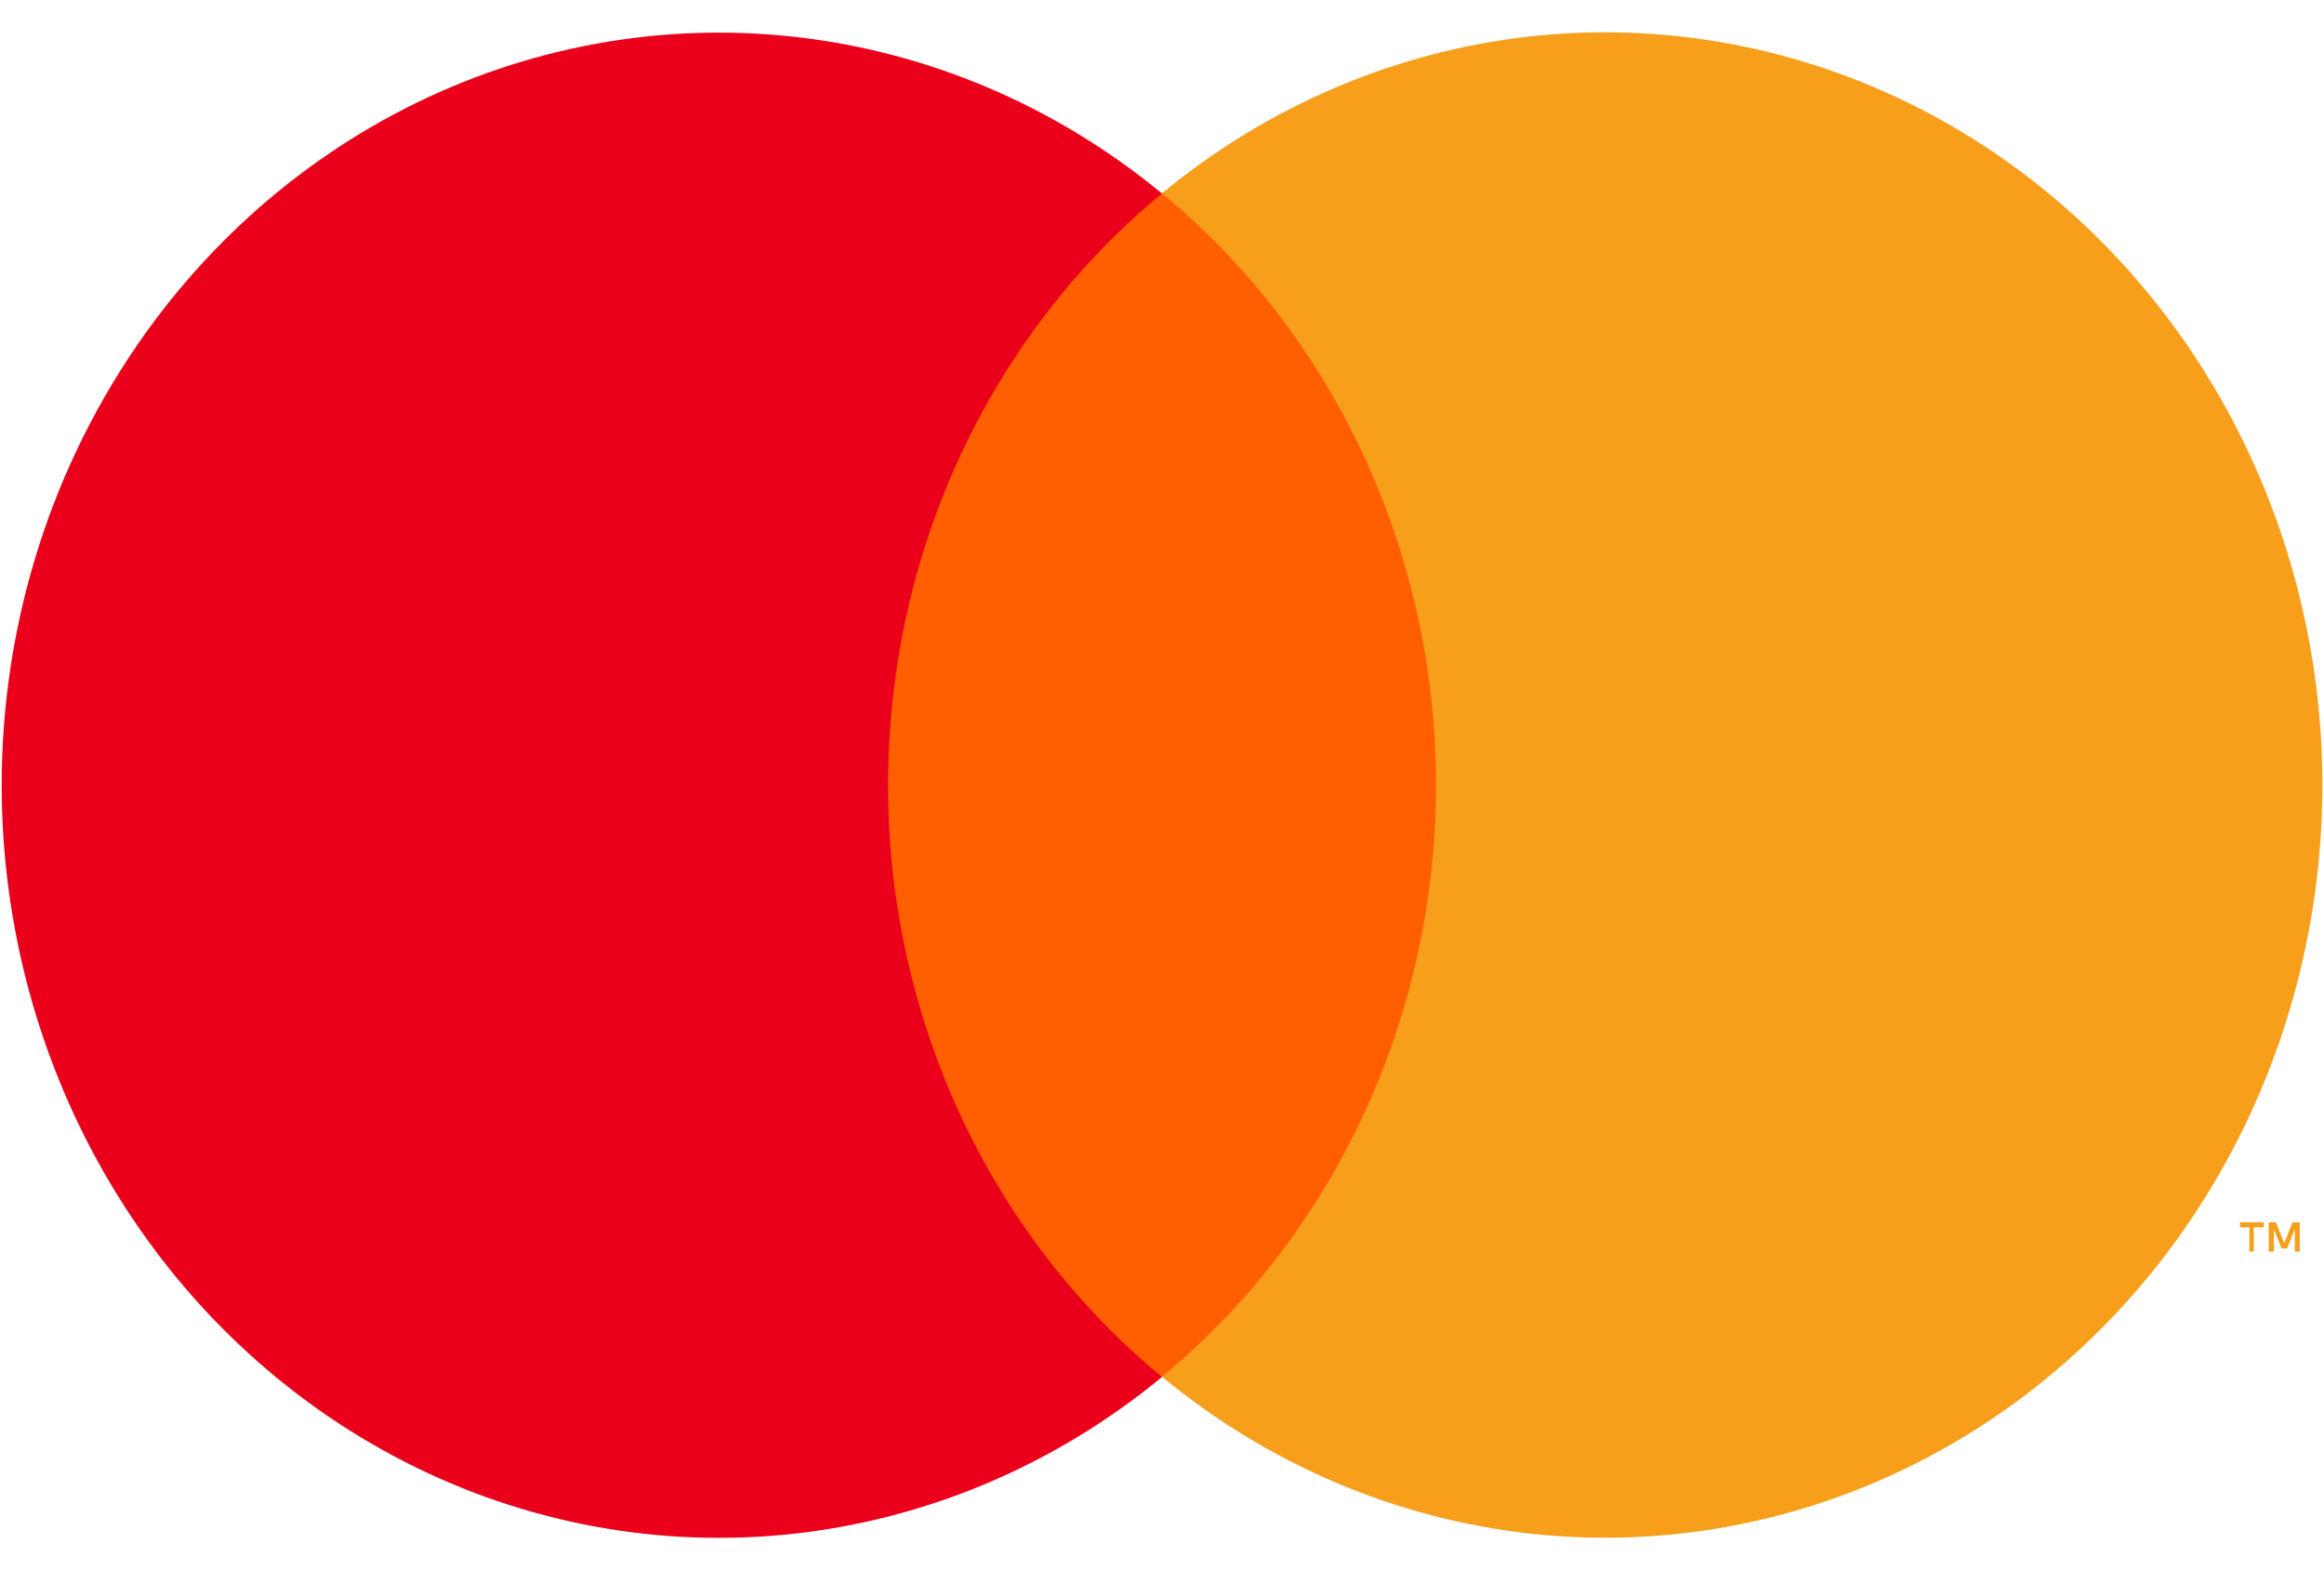 <svg width="37" height="25" viewBox="0 0 37 25" fill="none" xmlns="http://www.w3.org/2000/svg">
<path d="M13.006 3.078H23.998V21.92H13.006V3.078Z" fill="#FF5F00"/>
<path d="M14.139 12.501C14.138 10.686 14.53 8.895 15.285 7.263C16.041 5.632 17.14 4.201 18.5 3.081C16.816 1.692 14.793 0.828 12.663 0.588C10.533 0.348 8.381 0.742 6.454 1.725C4.528 2.708 2.903 4.24 1.767 6.145C0.63 8.051 0.027 10.254 0.027 12.502C0.027 14.751 0.63 16.954 1.767 18.86C2.903 20.765 4.528 22.297 6.454 23.28C8.381 24.263 10.533 24.657 12.663 24.417C14.793 24.177 16.816 23.313 18.5 21.924C17.14 20.803 16.04 19.372 15.284 17.74C14.529 16.107 14.137 14.316 14.139 12.501V12.501Z" fill="#EB001B"/>
<path d="M35.882 19.927V19.541H36.041V19.461H35.663V19.541H35.812V19.927L35.882 19.927ZM36.614 19.927V19.461H36.5L36.367 19.794L36.234 19.461H36.12V19.927H36.202V19.574L36.326 19.877H36.411L36.535 19.574V19.927H36.614Z" fill="#F79E1B"/>
<path d="M36.974 12.501C36.974 14.749 36.371 16.952 35.235 18.858C34.098 20.764 32.473 22.296 30.546 23.278C28.619 24.261 26.467 24.655 24.337 24.415C22.207 24.174 20.184 23.31 18.5 21.92C19.859 20.799 20.958 19.369 21.714 17.736C22.47 16.104 22.863 14.313 22.863 12.499C22.863 10.684 22.47 8.894 21.714 7.261C20.958 5.629 19.859 4.199 18.5 3.078C20.184 1.688 22.207 0.824 24.337 0.583C26.467 0.343 28.619 0.737 30.546 1.72C32.473 2.702 34.098 4.234 35.235 6.14C36.371 8.046 36.974 10.249 36.974 12.497V12.501Z" fill="#F79E1B"/>
</svg>
